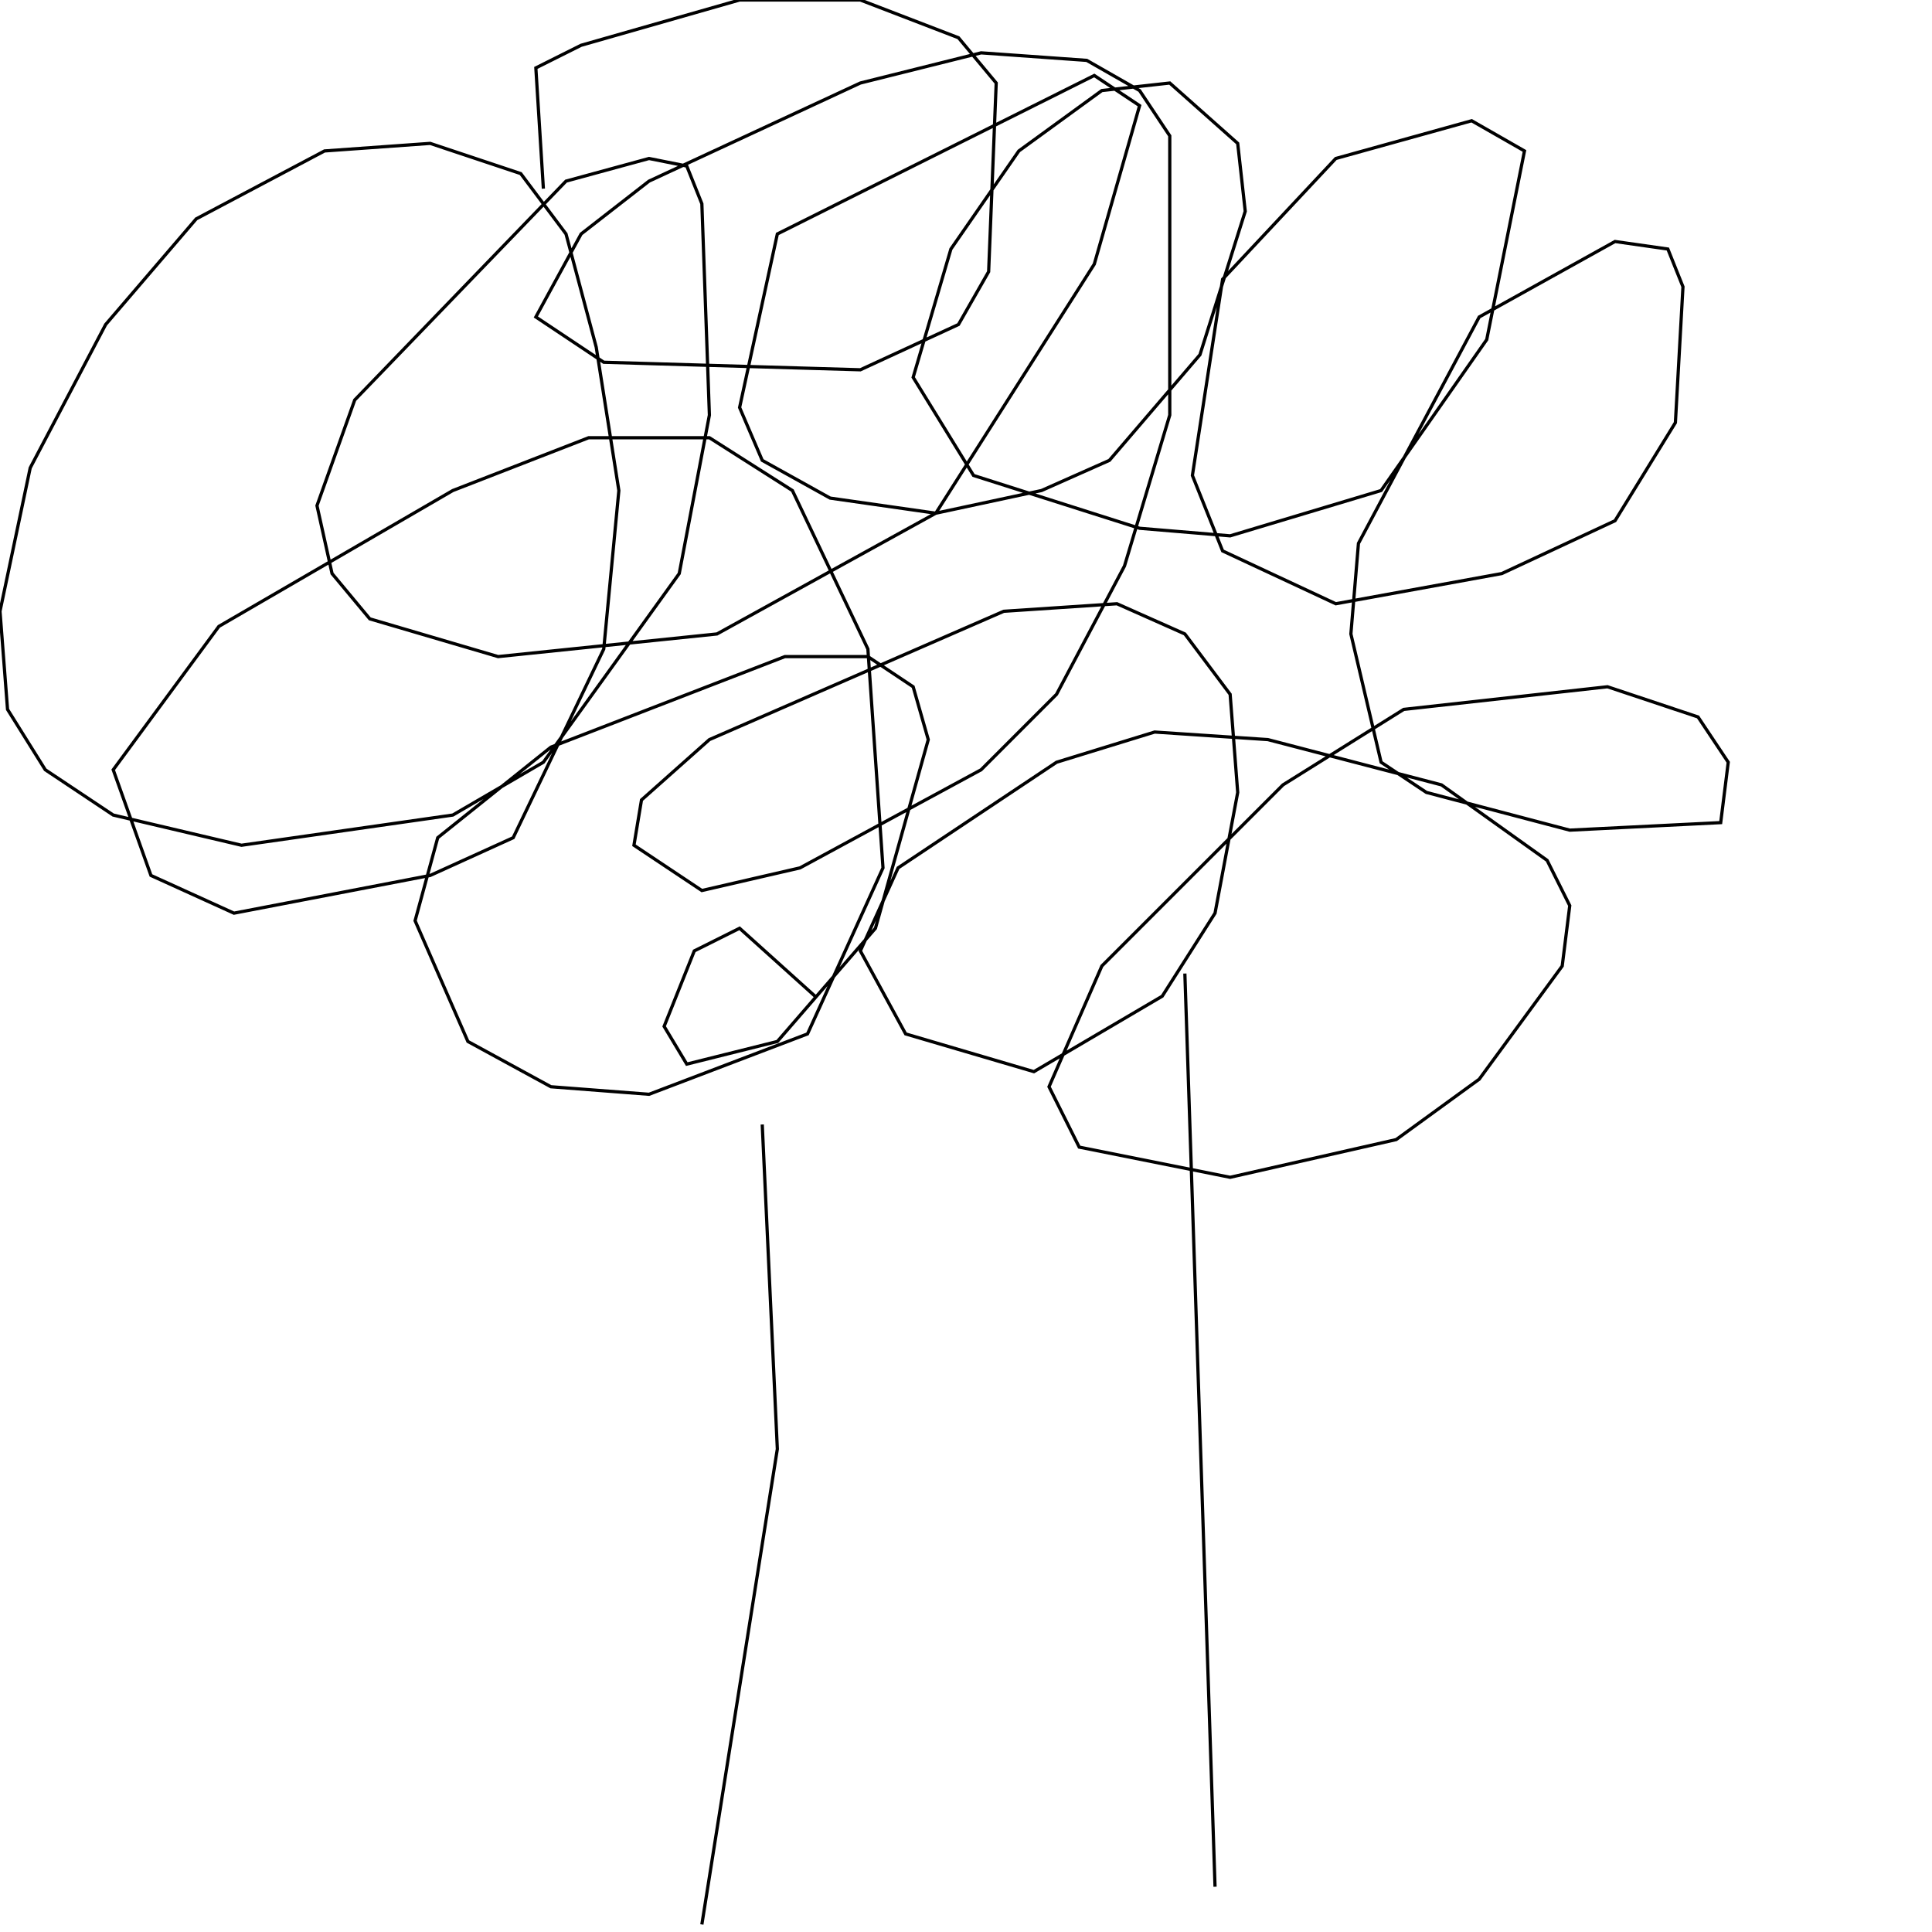 <?xml version="1.0" encoding="UTF-8" standalone="no"?>
<!--Created with ndjsontosvg (https:https://github.com/thompson318/ndjsontosvg) 
	from the simplified Google quickdraw data set. key_id = 6416982029107200-->
<svg width="600" height="600"
	xmlns="http://www.w3.org/2000/svg">
	xmlns:ndjsontosvg="https://github.com/thompson318/ndjsontosvg"
	xmlns:quickdraw="https://quickdraw.withgoogle.com/data"
	xmlns:scikit-surgery="https://doi.org/10.1007/s11548-020-02180-5">

	<rect width="100%" height="100%" fill="white" />
	<path d = "M 217.97 597.66 L 241.41 450.00 L 236.72 349.22" stroke="black" fill="transparent"/>
	<path d = "M 367.97 302.34 L 377.34 585.94" stroke="black" fill="transparent"/>
	<path d = "M 253.12 309.38 L 229.69 288.28 L 215.62 295.31 L 206.25 318.75 L 213.28 330.47 L 241.41 323.44 L 271.88 288.28 L 288.28 229.69 L 283.59 213.28 L 269.53 203.91 L 243.75 203.91 L 171.09 232.03 L 135.94 260.16 L 128.91 285.94 L 145.31 323.44 L 171.09 337.50 L 201.56 339.84 L 250.78 321.09 L 274.22 269.53 L 269.53 201.56 L 246.09 152.34 L 220.31 135.94 L 182.81 135.94 L 140.62 152.34 L 67.97 194.53 L 35.16 239.06 L 46.88 271.88 L 72.66 283.59 L 133.59 271.88 L 159.38 260.16 L 187.50 201.56 L 192.19 152.34 L 185.16 107.81 L 175.78 72.66 L 161.72 53.91 L 133.59 44.53 L 100.78 46.88 L 60.94 67.97 L 32.81 100.78 L 9.38 145.31 L 0.00 189.84 L 2.34 220.31 L 14.06 239.06 L 35.16 253.12 L 75.00 262.50 L 140.62 253.12 L 168.75 236.72 L 210.94 178.12 L 220.31 128.91 L 217.97 63.28 L 213.28 51.56 L 201.56 49.22 L 175.78 56.25 L 110.16 124.22 L 98.44 157.03 L 103.12 178.12 L 114.84 192.19 L 154.69 203.91 L 222.66 196.88 L 290.62 159.38 L 339.84 82.03 L 353.91 32.81 L 339.84 23.44 L 241.41 72.66 L 229.69 126.56 L 236.72 142.97 L 257.81 154.69 L 290.62 159.38 L 323.44 152.34 L 344.53 142.97 L 372.66 110.16 L 386.72 65.62 L 384.38 44.53 L 363.28 25.78 L 342.19 28.12 L 316.41 46.88 L 295.31 77.34 L 283.59 117.19 L 302.34 147.66 L 353.91 164.06 L 382.03 166.41 L 428.91 152.34 L 461.72 105.47 L 473.44 46.88 L 457.03 37.50 L 414.84 49.22 L 379.69 86.72 L 370.31 147.66 L 379.69 171.09 L 414.84 187.50 L 466.41 178.12 L 501.56 161.72 L 520.31 131.25 L 522.66 89.06 L 517.97 77.34 L 501.56 75.00 L 459.38 98.44 L 421.88 168.75 L 419.53 196.88 L 428.91 236.72 L 442.97 246.09 L 487.50 257.81 L 534.38 255.47 L 536.72 236.72 L 527.34 222.66 L 499.22 213.28 L 435.94 220.31 L 398.44 243.75 L 342.19 300.00 L 325.78 337.50 L 335.16 356.25 L 382.03 365.62 L 433.59 353.91 L 459.38 335.16 L 485.16 300.00 L 487.50 281.25 L 480.47 267.19 L 447.66 243.75 L 393.75 229.69 L 358.59 227.34 L 328.12 236.72 L 278.91 269.53 L 267.19 295.31 L 281.25 321.09 L 321.09 332.81 L 360.94 309.38 L 377.34 283.59 L 384.38 246.09 L 382.03 215.62 L 367.97 196.88 L 346.88 187.50 L 311.72 189.84 L 220.31 229.69 L 199.22 248.44 L 196.88 262.50 L 217.97 276.56 L 248.44 269.53 L 304.69 239.06 L 328.12 215.62 L 349.22 175.78 L 363.28 128.91 L 363.28 42.19 L 353.91 28.12 L 337.50 18.75 L 304.69 16.41 L 267.19 25.78 L 201.56 56.25 L 180.47 72.66 L 166.41 98.44 L 187.50 112.50 L 267.19 114.84 L 297.66 100.78 L 307.03 84.38 L 309.38 25.78 L 297.66 11.72 L 267.19 0.00 L 229.69 0.00 L 180.47 14.06 L 166.41 21.09 L 168.75 58.59" stroke="black" fill="transparent"/>
</svg>